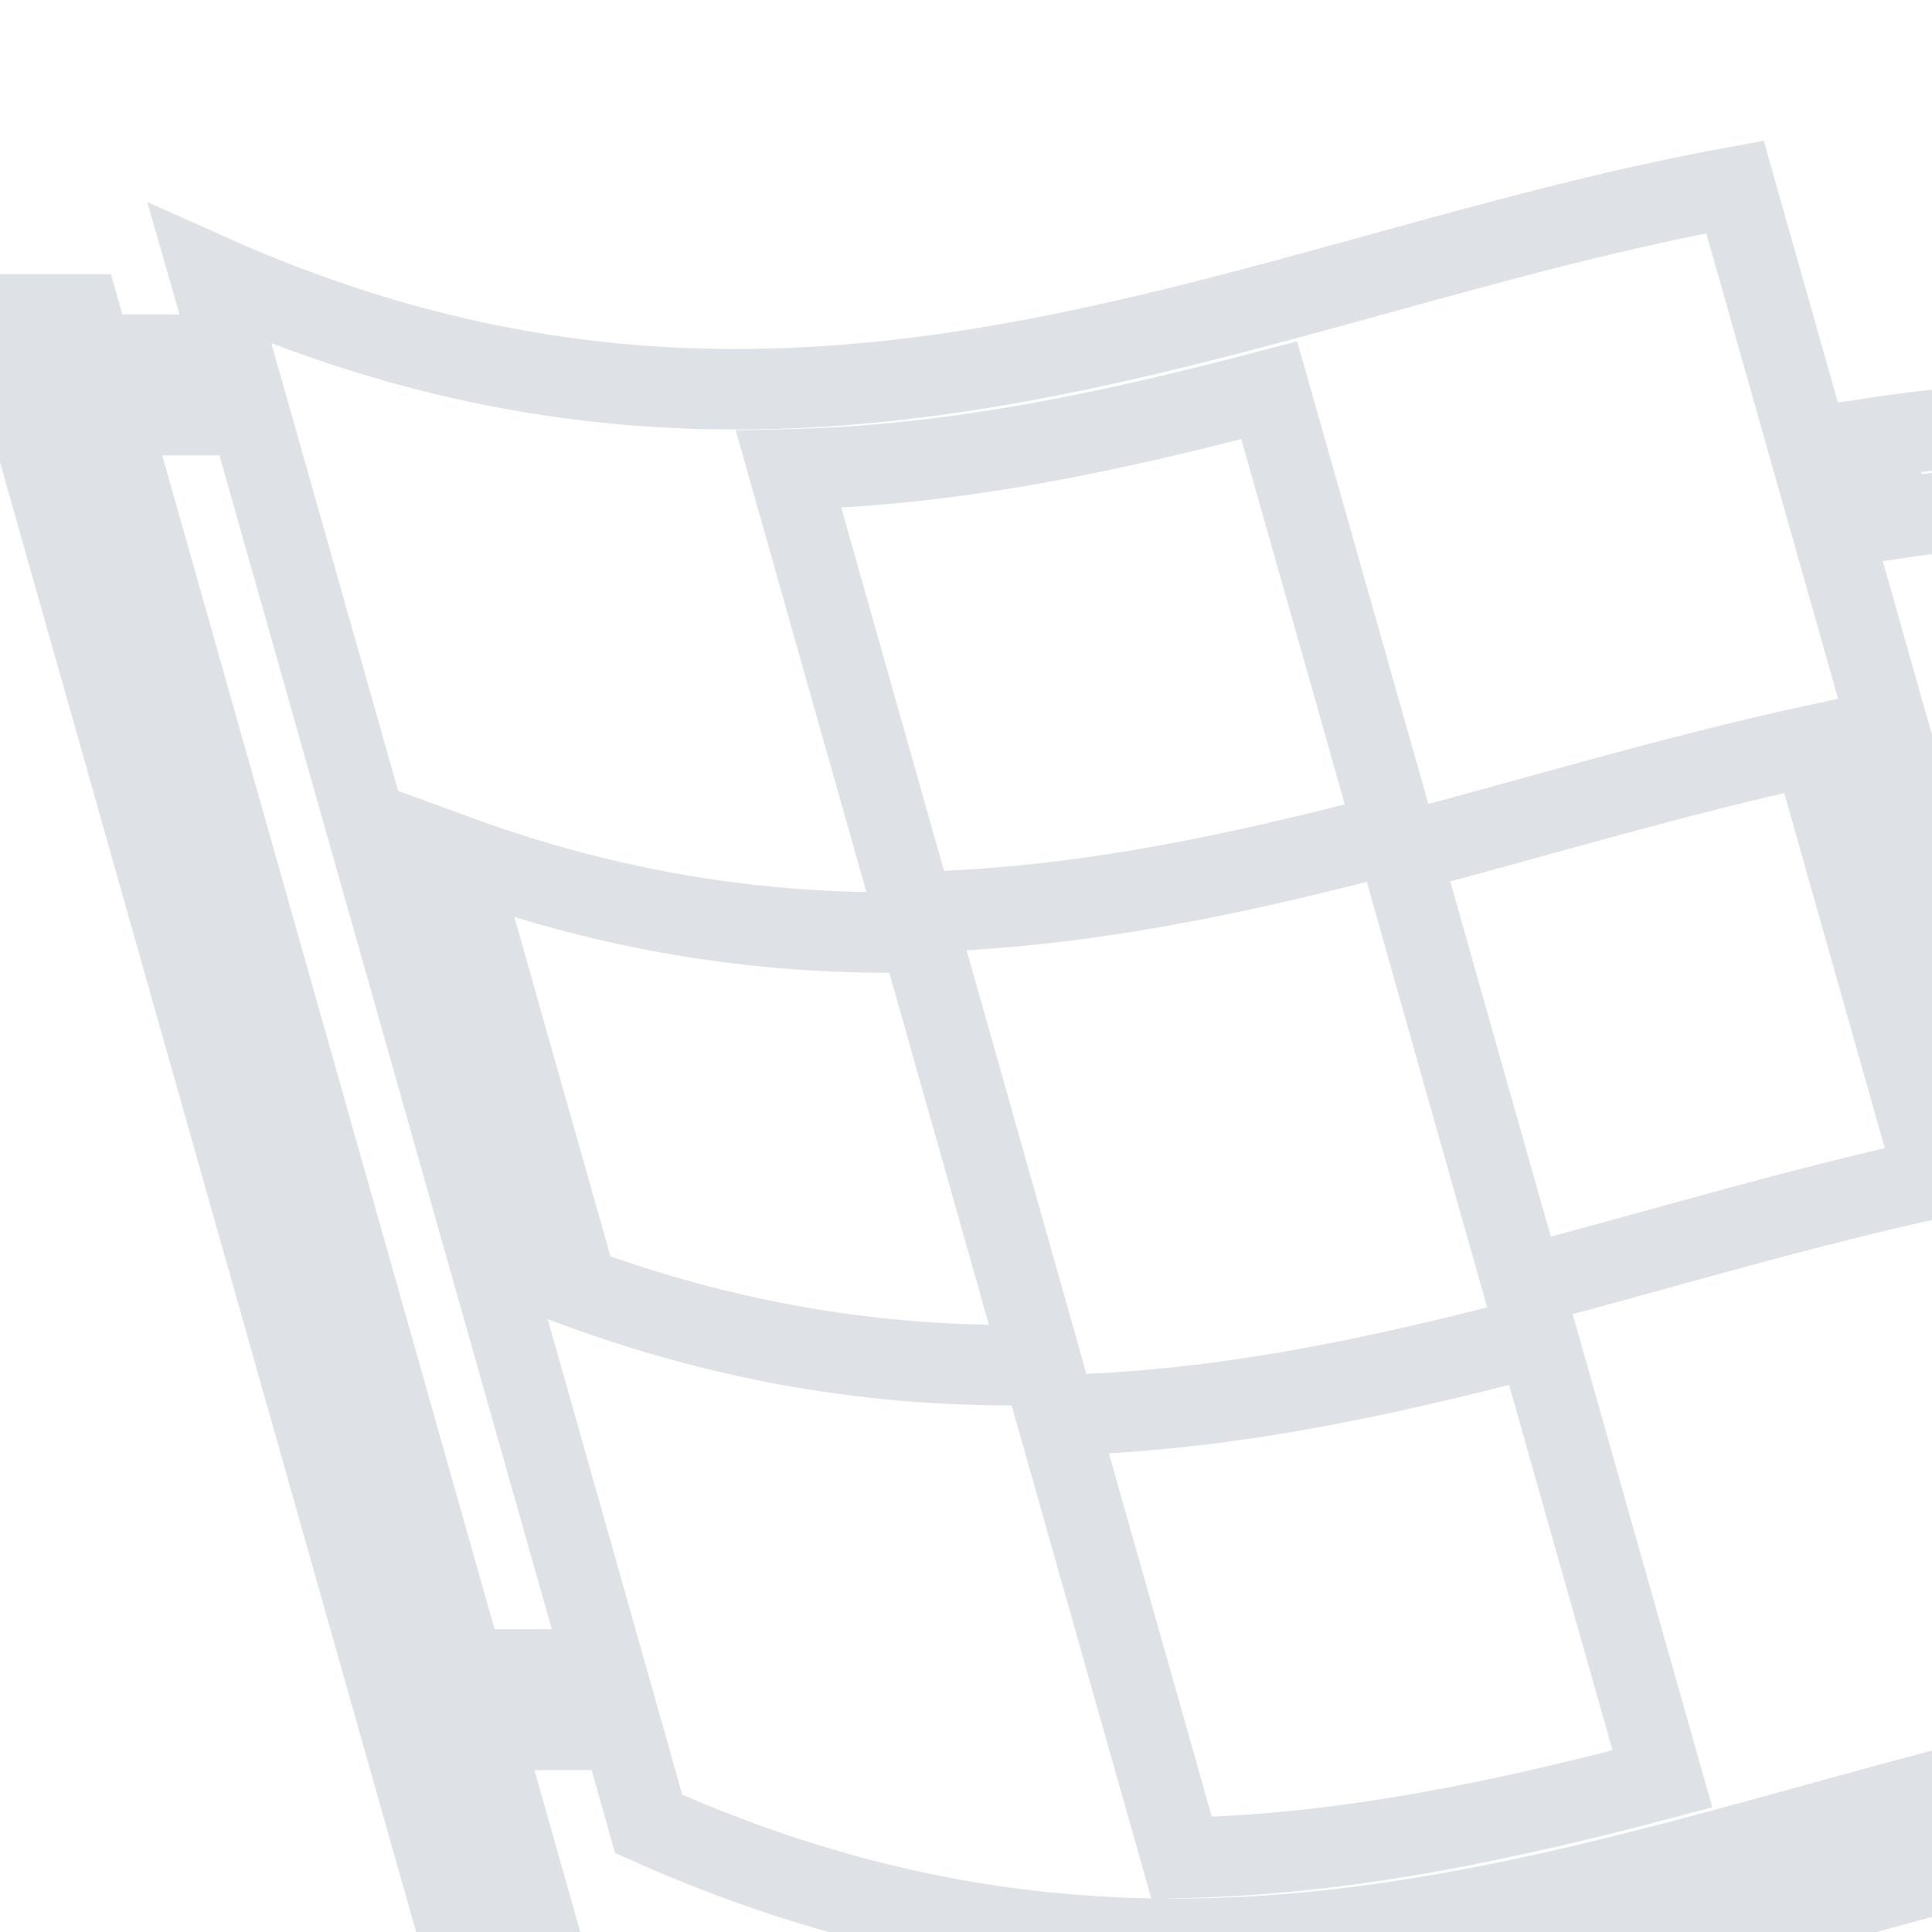 <?xml version="1.0" encoding="utf-8"?>
<svg xmlns="http://www.w3.org/2000/svg" fill="none" viewBox="0 0 24 24" strokeWidth="1" stroke="#DEE2E6" >
	<path d="M21.553,2.322C15.45,3.435,9.956,6.693,2.608,3.406c0.096,0.333,0.189,0.667,0.283,1h-1.75L1,3.906H0l8.988,31.75h1
		l-4.01-14.167h1.75c0.109,0.39,0.221,0.778,0.33,1.168C15.405,25.942,20.9,22.684,27,21.571
		C25.186,15.155,23.369,8.738,21.553,2.322z M9.796,5.831c2.07-0.046,4.032-0.473,5.971-0.983c0.521,1.833,1.039,3.667,1.559,5.5
		c-1.938,0.51-3.901,0.937-5.973,0.983C10.834,9.497,10.314,7.664,9.796,5.831z M5.766,20.739L1.354,5.156h1.75
		c1.472,5.194,2.941,10.389,4.412,15.583H5.766z M7.173,15.991c-0.508-1.792-1.017-3.583-1.522-5.375
		c2.046,0.751,3.951,1.005,5.773,0.964c0.507,1.792,1.015,3.583,1.521,5.375C11.125,16.996,9.219,16.742,7.173,15.991z
		 M20.651,22.098c-1.938,0.511-3.9,0.937-5.972,0.982c-0.519-1.834-1.038-3.667-1.558-5.5c2.069-0.046,4.032-0.473,5.973-0.983
		C19.613,18.432,20.133,20.264,20.651,22.098z M24.039,14.635c-1.729,0.375-3.414,0.889-5.121,1.337
		c-0.508-1.792-1.016-3.583-1.521-5.375c1.706-0.449,3.395-0.962,5.12-1.337C23.023,11.052,23.531,12.843,24.039,14.635z
		 M23.227,5.446c0.096,0.333,0.189,0.667,0.283,1c0.787-0.118,1.584-0.195,2.398-0.213c0.52,1.833,1.037,3.667,1.557,5.5
		c-0.813,0.018-1.611,0.095-2.396,0.213c0.591,2.083,1.181,4.167,1.771,6.25c0.785-0.118,1.584-0.195,2.396-0.213
		c0.521,1.833,1.039,3.667,1.56,5.5c-2.07,0.045-4.033,0.473-5.974,0.981c-0.121-0.432-0.243-0.86-0.364-1.291
		c-2.018,0.529-4.008,1.15-6.068,1.525c0.217,0.766,0.434,1.529,0.649,2.293c6.101-1.113,11.597-4.371,18.94-1.086
		c-1.814-6.416-3.633-12.833-5.449-19.25C29.11,5.128,26.094,5.015,23.227,5.446z M34.833,18.322
		c-2.046-0.751-3.95-1.005-5.772-0.964c-0.508-1.792-1.016-3.583-1.521-5.375c1.82-0.041,3.727,0.213,5.771,0.964
		C33.817,14.739,34.326,16.53,34.833,18.322z"/>
</svg>